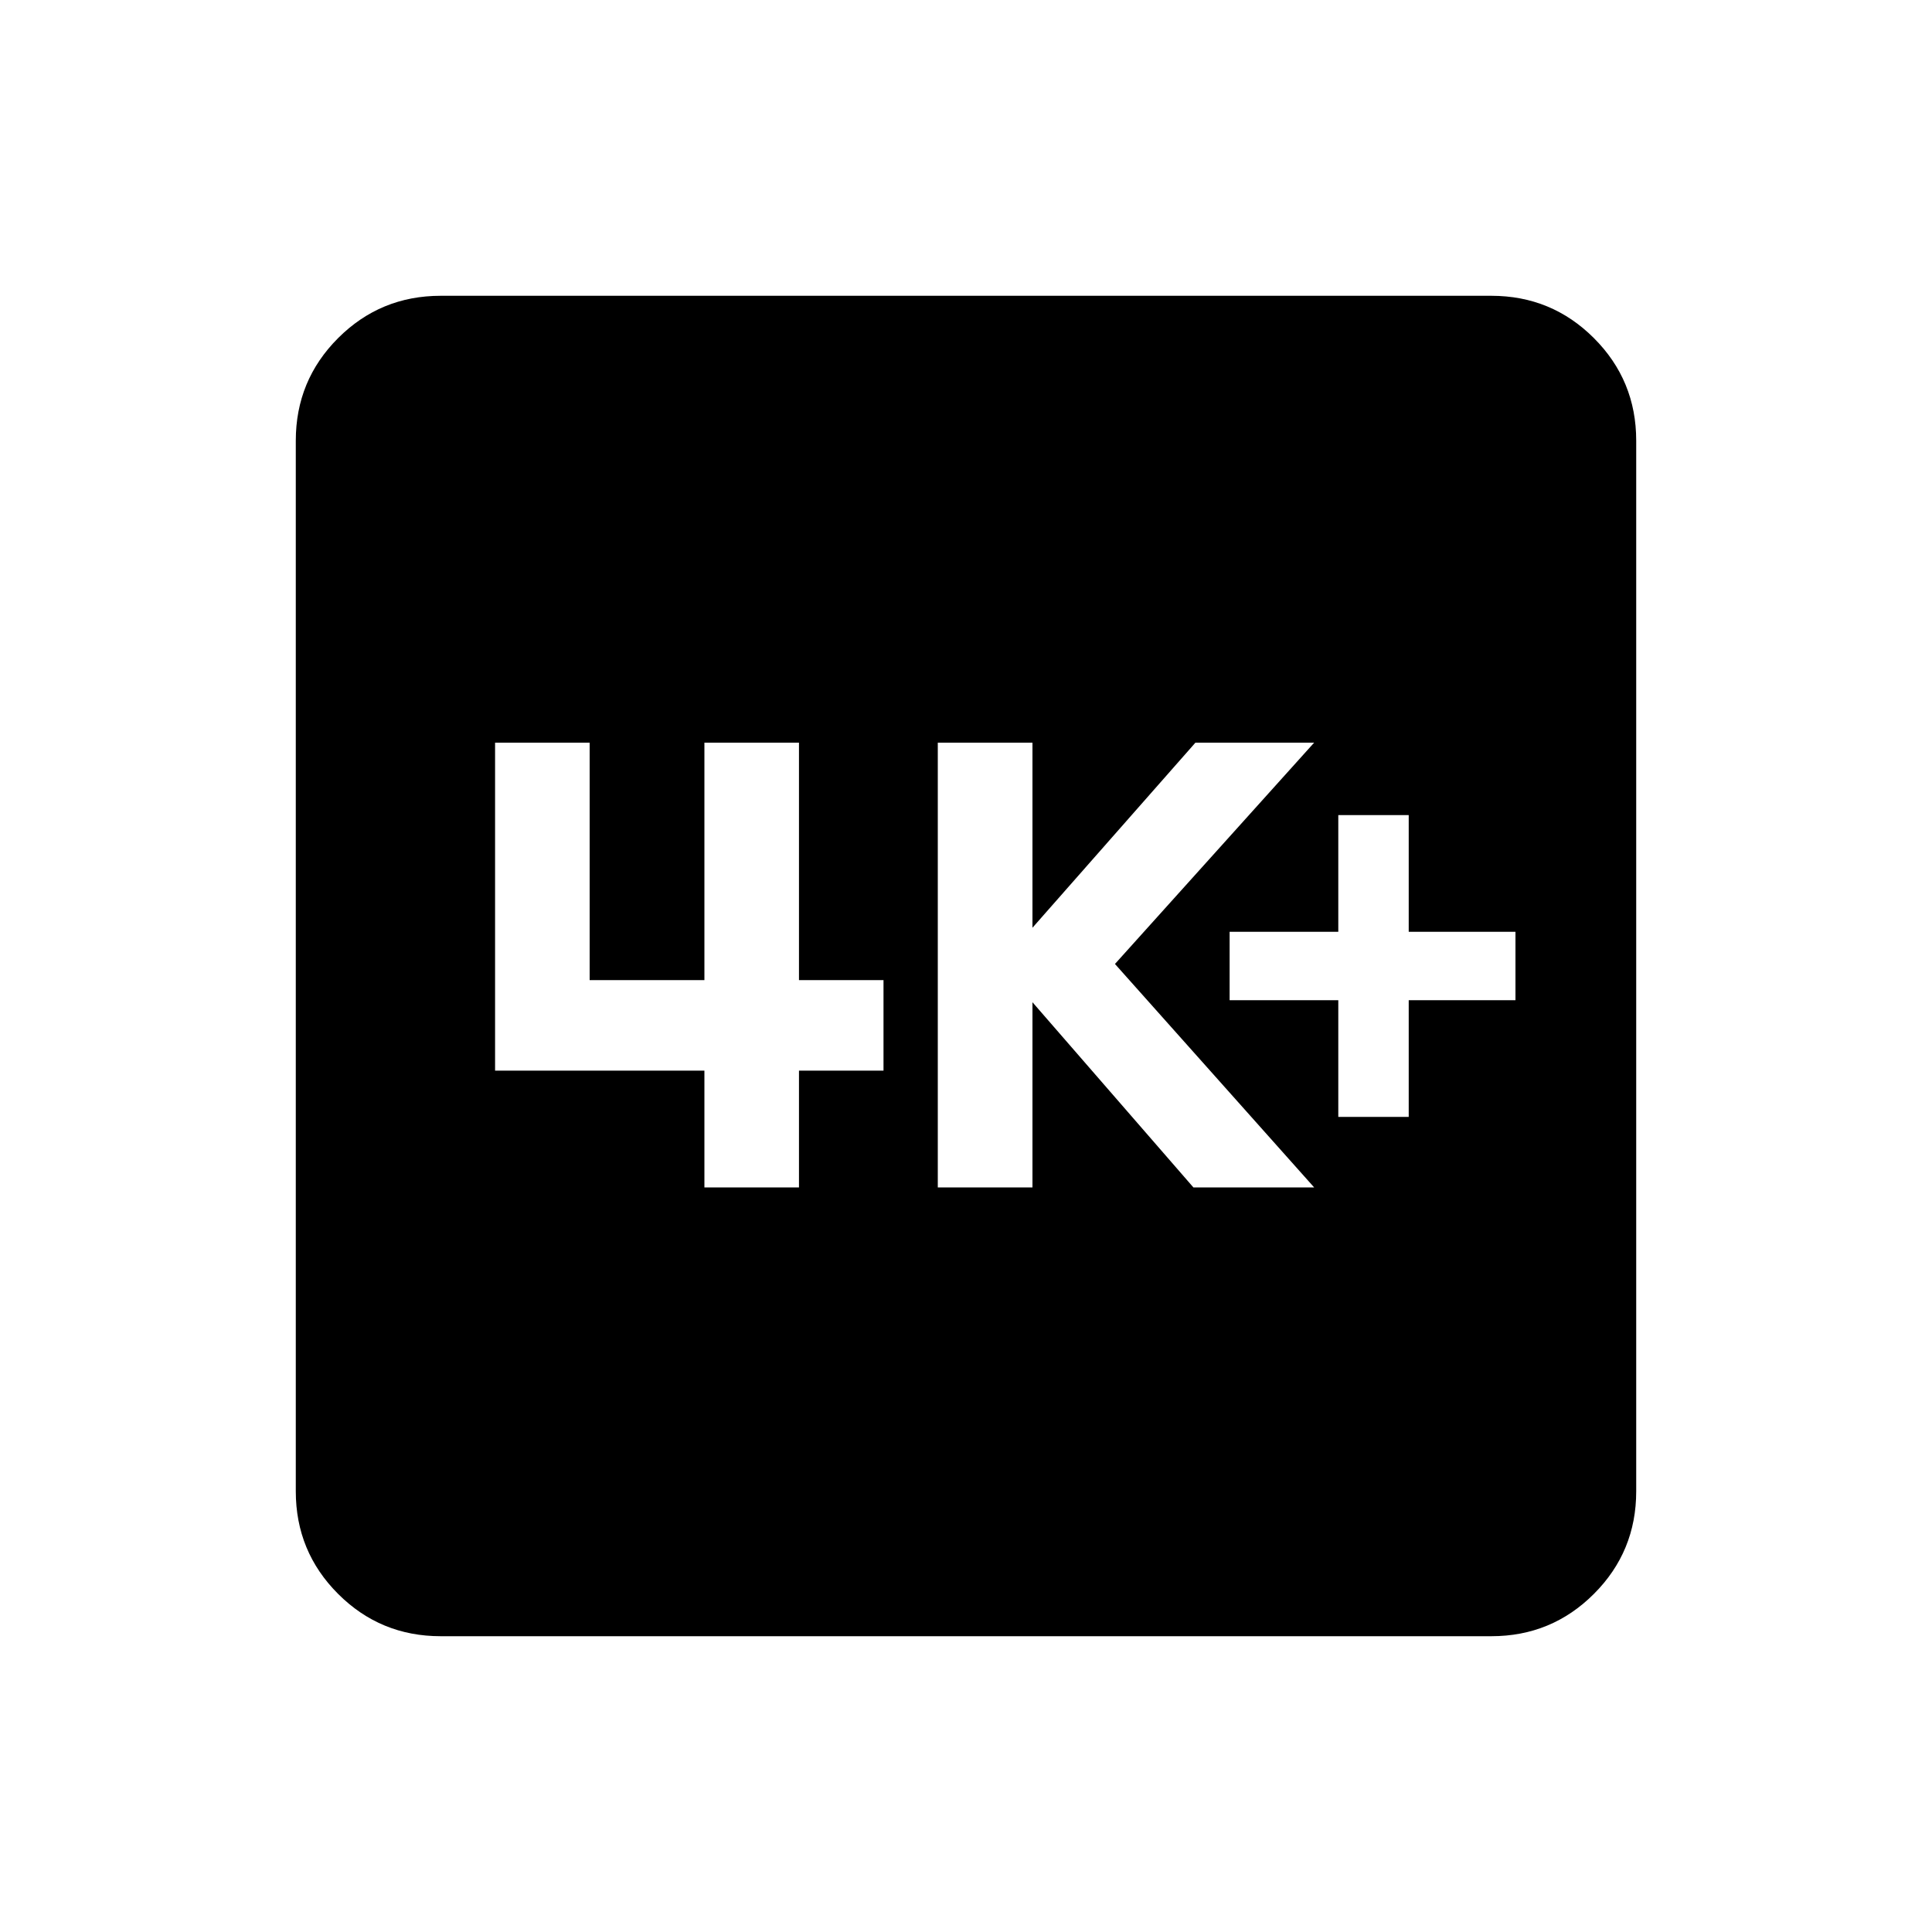 <svg xmlns="http://www.w3.org/2000/svg" height="20" width="20"><path d="M13.854 11.562H14.583V10.354H15.688V9.646H14.583V8.438H13.854V9.646H12.729V10.354H13.854ZM9.708 12.292H10.688V10.375L12.354 12.292H13.604L11.542 9.979L13.604 7.688H12.375L10.688 9.604V7.688H9.708ZM7.292 12.292H8.271V11.083H9.146V10.146H8.271V7.688H7.292V10.146H6.104V7.688H5.125V11.083H7.292ZM4.562 16.938Q3.938 16.938 3.5 16.5Q3.062 16.062 3.062 15.438V4.562Q3.062 3.938 3.5 3.5Q3.938 3.062 4.562 3.062H15.438Q16.062 3.062 16.5 3.5Q16.938 3.938 16.938 4.562V15.438Q16.938 16.062 16.5 16.5Q16.062 16.938 15.438 16.938Z"/></svg>